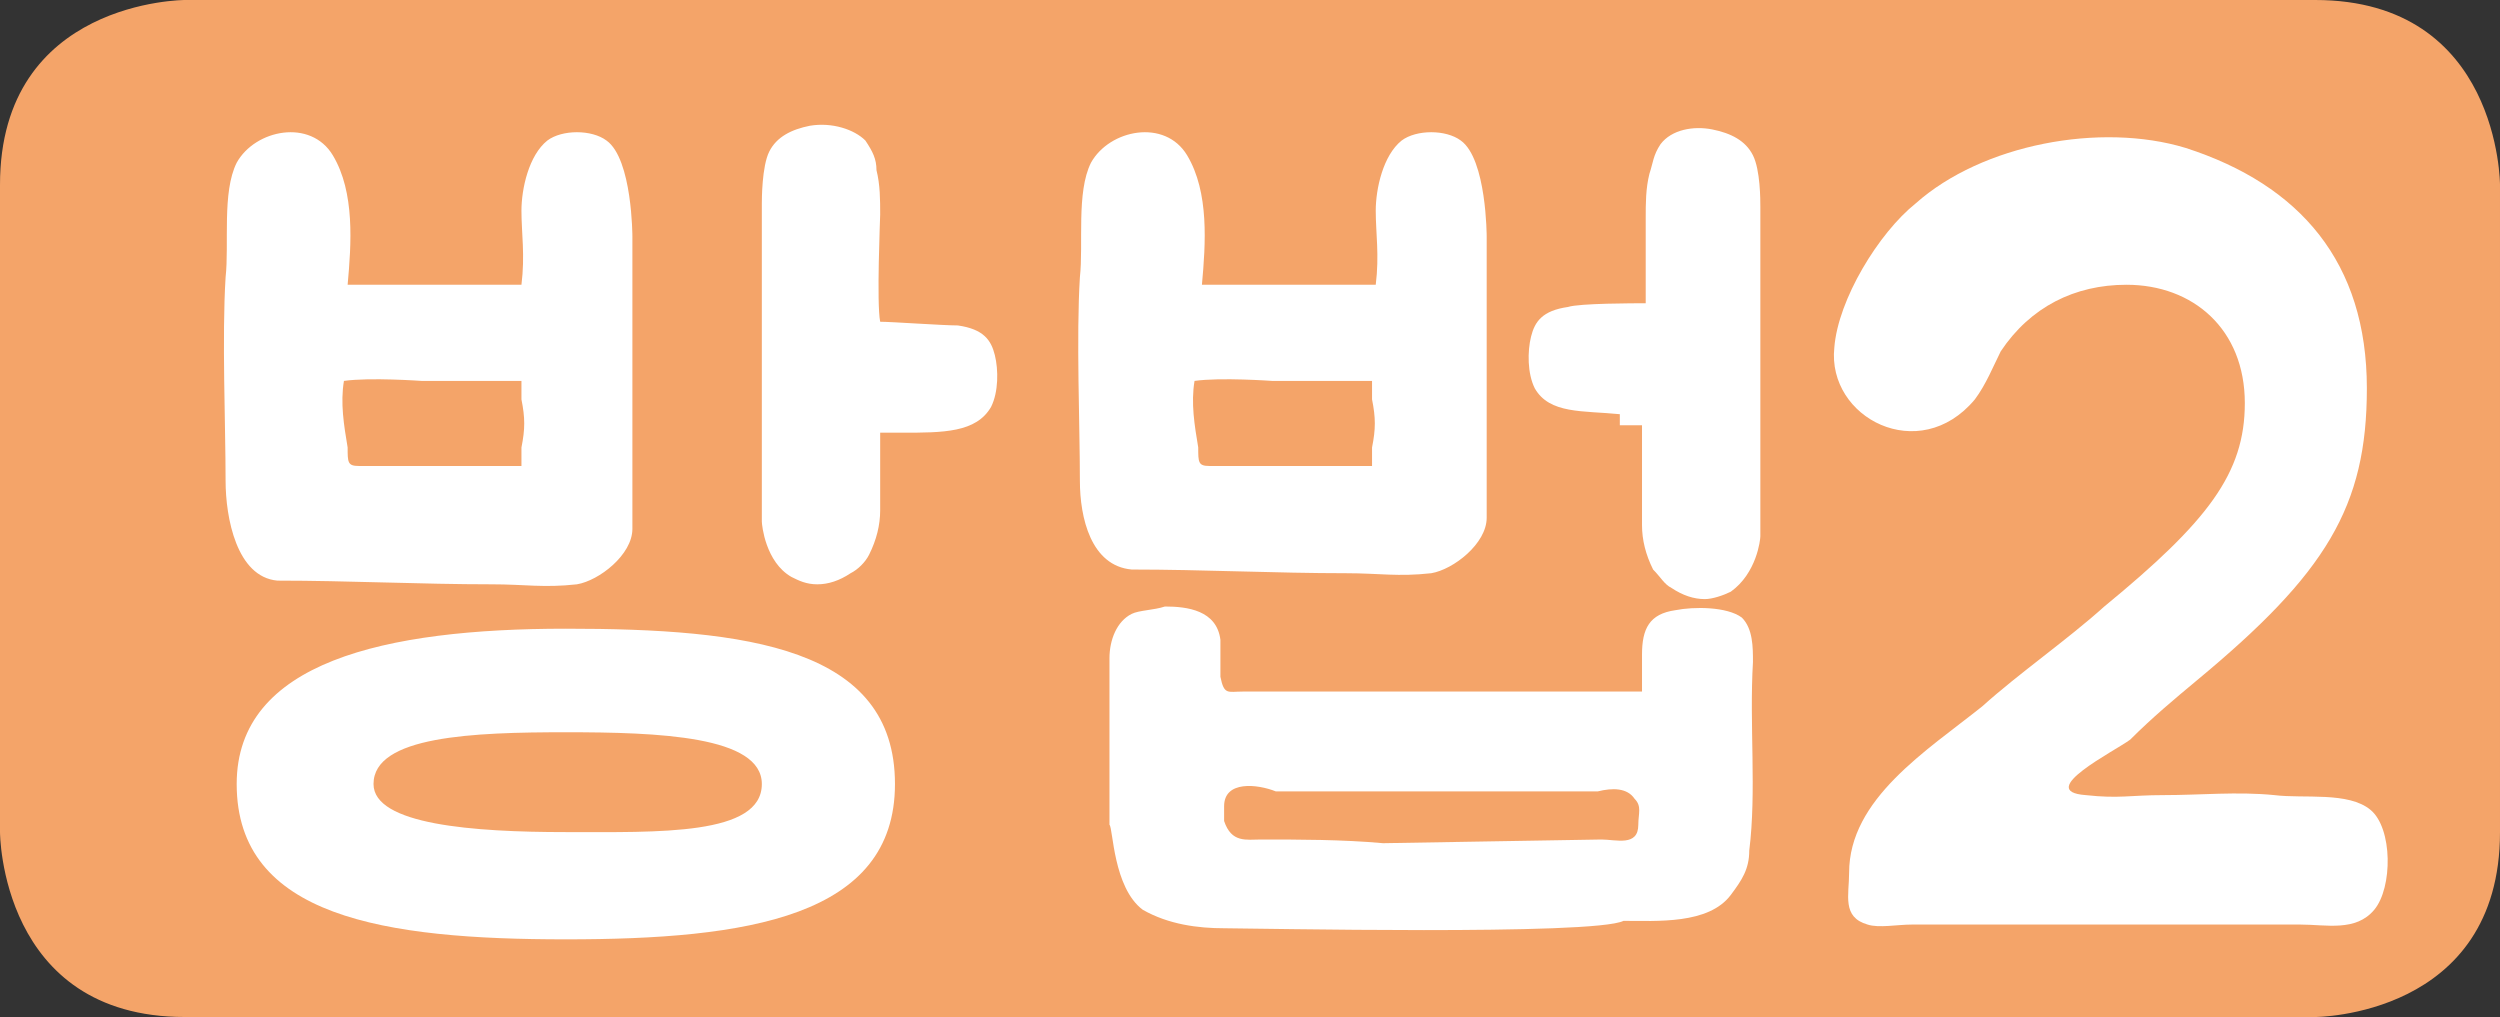 <?xml version="1.0" encoding="utf-8"?>
<!-- Generator: Adobe Illustrator 23.0.0, SVG Export Plug-In . SVG Version: 6.00 Build 0)  -->
<svg version="1.1" id="레이어_1" xmlns="http://www.w3.org/2000/svg" xmlns:xlink="http://www.w3.org/1999/xlink" x="0px"
	 y="0px" width="67.6px" height="27.5px" viewBox="0 0 67.6 27.5" style="enable-background:new 0 0 67.6 27.5;"
	 xml:space="preserve">
<rect x="0" y="0" width="67.6" height="27.5" fill="#333333" stroke="none"/>
<style type="text/css">
	.st0{fill:#F4A469;}
	.st1{fill:#FFFFFF;}
</style>
<path class="st0" d="M5,0c0,0-5,0-5,5v17.5c0,0,0,5,5,5h57.6c0,0,5,0,5-5V5c0,0,0-5-5-5H5z"/>
<g>
	<path class="st1" d="M15.6,15.8c-0.9,0.1-1.4,0-2.3,0c-1.9,0-3.9-0.1-5.8-0.1C6.4,15.6,6.1,14,6.1,13c0-1.5-0.1-3.9,0-5.5
		C6.2,6.6,6,5.2,6.4,4.4c0.5-0.9,2-1.2,2.6-0.2c0.6,1,0.5,2.4,0.4,3.5h3.4c0,0,0.5,0,1.3,0c0.1-0.8,0-1.4,0-2s0.2-1.5,0.7-1.9
		c0.4-0.3,1.2-0.3,1.6,0c0.7,0.5,0.7,2.6,0.7,2.6v7.9C17.1,15,16.2,15.7,15.6,15.8z M15.3,17c4.9,0,8.9,0.5,8.9,4.2
		c0,3.6-4,4.2-8.9,4.2s-8.9-0.6-8.9-4.2C6.4,17.9,10.4,17,15.3,17z M14.1,12.1c0.1-0.5,0.1-0.8,0-1.3v-0.5h-2.7c0,0-1.4-0.1-2.1,0
		c-0.1,0.6,0,1.2,0.1,1.8c0,0.4,0,0.5,0.3,0.5c0.4,0,0.8,0,1.2,0h3.2C14.1,12.7,14.1,12.4,14.1,12.1z M15.3,19.8
		c-2.5,0-5.2,0.1-5.2,1.4c0,1.1,2.7,1.3,5.2,1.3s5.3,0.1,5.3-1.3C20.6,19.9,17.8,19.8,15.3,19.8z M23.8,8.7c0.3,0,1.7,0.1,2.1,0.1
		c0.7,0.1,0.9,0.4,1,0.8s0.1,1-0.1,1.4c-0.4,0.7-1.3,0.7-2.4,0.7h-0.6v2.1c0,0.4-0.1,0.8-0.3,1.2c-0.1,0.2-0.3,0.4-0.5,0.5
		c-0.3,0.2-0.6,0.3-0.9,0.3c-0.3,0-0.5-0.1-0.7-0.2c-0.7-0.4-0.8-1.4-0.8-1.5V5.5c0-0.1,0-1,0.2-1.4s0.6-0.6,1.1-0.7
		c0.6-0.1,1.2,0.1,1.5,0.4c0.2,0.3,0.3,0.5,0.3,0.8c0.1,0.4,0.1,0.8,0.1,1.2C23.8,5.9,23.7,8.2,23.8,8.7z"/>
	<path class="st1" d="M38.7,15.5c-0.9,0.1-1.4,0-2.3,0c-1.9,0-3.9-0.1-5.8-0.1c-1.1-0.1-1.4-1.4-1.4-2.4c0-1.5-0.1-3.9,0-5.5
		c0.1-0.9-0.1-2.3,0.3-3.1c0.5-0.9,2-1.2,2.6-0.2c0.6,1,0.5,2.4,0.4,3.5h3.4c0,0,0.5,0,1.3,0c0.1-0.8,0-1.4,0-2s0.2-1.5,0.7-1.9
		c0.4-0.3,1.2-0.3,1.6,0c0.7,0.5,0.7,2.6,0.7,2.6V14C40.2,14.7,39.3,15.4,38.7,15.5z M33.1,25.1c-0.7,0-1.5-0.1-2.2-0.5
		c-0.8-0.6-0.8-2.2-0.9-2.3c0,0,0-4.3,0-4.5c0-0.5,0.2-1,0.6-1.2c0.2-0.1,0.6-0.1,0.9-0.2c0.6,0,1.4,0.1,1.5,0.9v1
		c0.1,0.5,0.2,0.4,0.6,0.4h10.8v-1c0-0.7,0.2-1.1,0.9-1.2c0.5-0.1,1.4-0.1,1.8,0.2c0.3,0.3,0.3,0.8,0.3,1.2
		c-0.1,1.7,0.1,3.5-0.1,5.1c0,0.5-0.2,0.8-0.5,1.2c-0.6,0.8-2,0.7-2.9,0.7C43.1,25.3,33.9,25.1,33.1,25.1z M37.1,12.1
		c0.1-0.5,0.1-0.8,0-1.3v-0.5h-2.7c0,0-1.4-0.1-2.1,0c-0.1,0.6,0,1.2,0.1,1.8c0,0.4,0,0.5,0.3,0.5c0.4,0,0.8,0,1.2,0h3.2
		C37.1,12.7,37.1,12.4,37.1,12.1z M33.1,21.8c0,0.2,0,0.3,0,0.4c0.2,0.6,0.6,0.5,1,0.5c1,0,2.2,0,3.3,0.1c0.3,0,5.6-0.1,5.9-0.1
		c0.4,0,1,0.2,1-0.4c0-0.3,0.1-0.5-0.1-0.7c-0.2-0.3-0.6-0.3-1-0.2c-0.2,0-8.7,0-8.7,0C34,21.2,33.1,21.1,33.1,21.8z M43.8,11.2
		c-1-0.1-1.9,0-2.3-0.7c-0.2-0.4-0.2-1-0.1-1.4c0.1-0.4,0.3-0.7,1-0.8c0.3-0.1,1.8-0.1,2.1-0.1V5.9c0-0.4,0-0.8,0.1-1.2
		c0.1-0.3,0.1-0.5,0.3-0.8c0.3-0.4,0.9-0.5,1.4-0.4s0.9,0.3,1.1,0.7c0.2,0.4,0.2,1.2,0.2,1.4v8.9l0,0c0,0.1-0.1,1-0.8,1.5
		c-0.2,0.1-0.5,0.2-0.7,0.2c-0.3,0-0.6-0.1-0.9-0.3c-0.2-0.1-0.3-0.3-0.5-0.5c-0.2-0.4-0.3-0.8-0.3-1.2v-2.7h-0.6V11.2z"/>
</g>
<g>
	<path class="st1" d="M49.6,9.4c0.1-1.3,1.2-3.1,2.2-3.9c1.8-1.6,5-2.2,7.3-1.5c3.1,1,4.9,3.1,4.9,6.5c0,3.2-1.1,5-4.6,7.9
		c-0.6,0.5-1.2,1-1.8,1.6c-0.4,0.3-2.6,1.4-1.2,1.5c0.9,0.1,1.2,0,2.1,0c1,0,2-0.1,3,0c0.8,0.1,2-0.1,2.6,0.4
		c0.6,0.5,0.6,2.1,0.1,2.7c-0.5,0.6-1.3,0.4-2,0.4H51.7c-0.4,0-0.9,0.1-1.2,0c-0.7-0.2-0.5-0.8-0.5-1.4c0-2,2.1-3.3,3.6-4.5
		c1-0.9,2.3-1.8,3.3-2.7c2.8-2.3,3.8-3.6,3.8-5.5c0-2-1.4-3.2-3.2-3.2c-1.4,0-2.6,0.6-3.4,1.8c-0.2,0.4-0.4,0.9-0.7,1.3
		C51.9,12.6,49.4,11.3,49.6,9.4z"/>
</g>
<g>
</g>
<g>
</g>
<g>
</g>
<g>
</g>
<g>
</g>
</svg>
